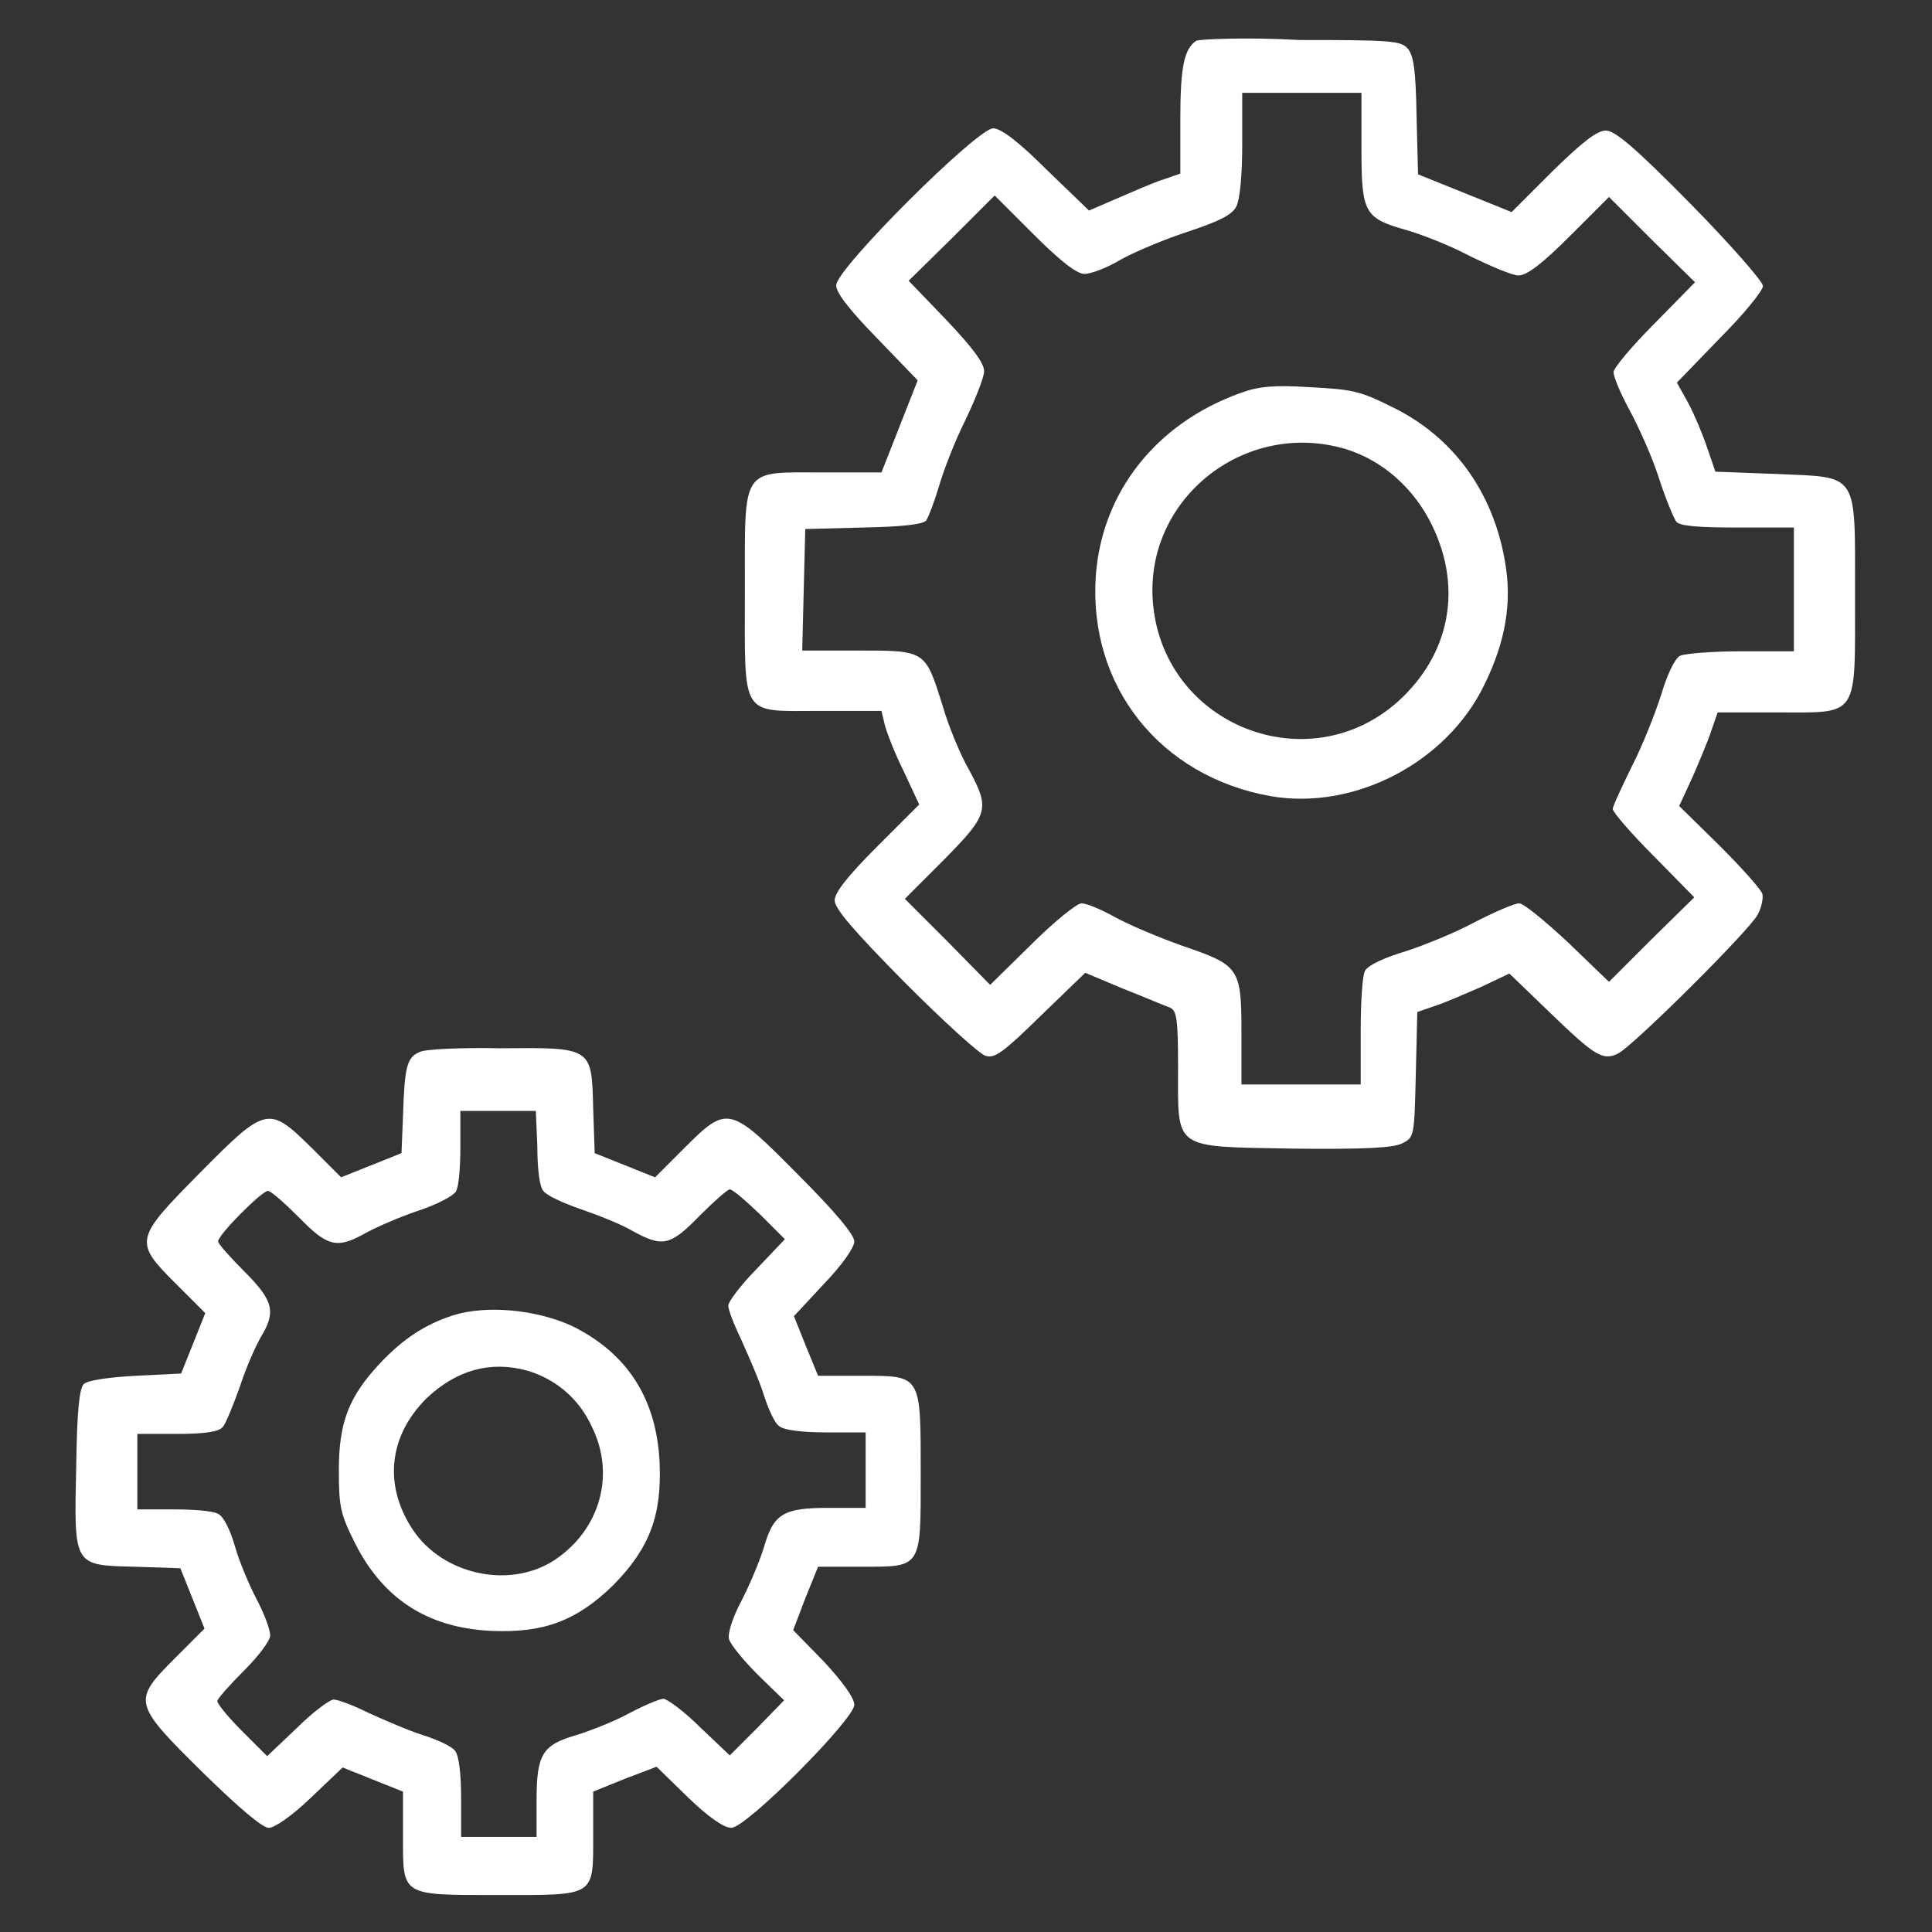 <?xml version="1.0" encoding="utf-8"?>
<!-- Svg Vector Icons : http://www.onlinewebfonts.com/icon -->
<!DOCTYPE svg PUBLIC "-//W3C//DTD SVG 1.1//EN" "http://www.w3.org/Graphics/SVG/1.1/DTD/svg11.dtd">
<svg version="1.1" xmlns="http://www.w3.org/2000/svg" xmlns:xlink="http://www.w3.org/1999/xlink" x="0px" y="0px" viewBox="0 0 256 256" enable-background="new 0 0 256 256" xml:space="preserve">
<rect x="0" y="0" width="256" height="256" fill="#333333" stroke="none"/>
<g><g><g><path fill="#FFFFFF" d="M158.5,5.4c-1.6,1.1-2.1,3.5-2.1,10.3V23l-2.3,0.8c-1.3,0.4-4,1.6-6.1,2.5l-3.7,1.6l-5.6-5.4c-3.8-3.8-6.1-5.5-7.1-5.5c-2.1,0-20.8,18.6-20.8,20.8c0,1,1.7,3.2,5.4,7l5.4,5.6l-2.4,6.1l-2.4,6.1h-7.8c-10.9,0-10.3-0.9-10.3,15.7c0,17-0.7,15.9,10,15.9h8.1l0.4,1.7c0.2,0.9,1.3,3.8,2.5,6.2l2.1,4.5l-5.6,5.6c-4,4-5.6,6.1-5.6,7.1c0,1.1,2.4,3.9,9.3,10.9c5.1,5.1,9.9,9.5,10.7,9.7c1.2,0.4,2.4-0.5,7.3-5.3l5.9-5.7l5,2.1c2.8,1.1,5.6,2.3,6.2,2.5c0.9,0.4,1.1,1.3,1.1,8c0,11-0.8,10.4,15.3,10.7c9.5,0.1,13.2-0.1,14.4-0.7c1.6-0.8,1.6-0.9,1.8-9.1l0.2-8.3l2.3-0.8c1.3-0.4,4-1.6,6.1-2.5l3.8-1.8l5.4,5.2c5.9,5.7,7,6.4,9,5.4c2-1,17.4-16.3,18.5-18.4c0.5-0.9,0.8-2.3,0.6-2.8c-0.2-0.6-2.8-3.5-5.7-6.4l-5.3-5.2l1.8-3.9c0.9-2.1,2.1-4.9,2.5-6.2l0.8-2.3h7.8c11,0,10.4,0.9,10.4-15.4c0-16.7,0.6-15.7-10.5-16.2l-8-0.3l-1.1-3.2c-0.6-1.8-1.7-4.4-2.5-5.9l-1.5-2.7l5.7-5.9c3.2-3.2,5.7-6.3,5.7-6.9c0-0.6-4.3-5.5-9.6-10.9c-7.3-7.4-10-9.7-11.2-9.7c-1.2,0-3.1,1.5-7.1,5.4l-5.4,5.4l-6.2-2.5l-6.2-2.5l-0.2-7.8c-0.1-6.1-0.4-8-1.2-8.9c-0.9-1-2.3-1.1-14.3-1.1C165.2,4.9,158.9,5.2,158.5,5.4z M180.4,19.7c0,8.6,0.4,9.2,6,10.8c2.1,0.6,5.9,2.1,8.5,3.5c2.7,1.3,5.5,2.5,6.3,2.5c1.1,0,3.1-1.5,6.8-5.2l5.2-5.2l5.7,5.7l5.7,5.6l-5.4,5.5c-3,3-5.4,5.9-5.4,6.4c0,0.6,0.9,2.8,2.1,5c1.2,2.2,3,6.2,3.9,9c0.9,2.8,2,5.4,2.3,5.8c0.4,0.6,2.9,0.8,8.1,0.8h7.5v8.2v8.2h-7c-3.8,0-7.5,0.3-8.1,0.6c-0.7,0.4-1.7,2.5-2.5,5.2c-0.8,2.5-2.5,6.8-3.9,9.5c-1.3,2.7-2.5,5.2-2.5,5.6c0,0.4,2.4,3.2,5.4,6.2l5.4,5.5l-5.7,5.6l-5.6,5.6l-5.4-5.2c-3-2.8-5.9-5.2-6.5-5.2c-0.6,0-3.2,1.1-5.9,2.5c-2.6,1.4-6.8,3.1-9.3,3.9c-2.7,0.8-4.8,1.8-5.2,2.5c-0.4,0.6-0.6,4.3-0.6,8.1v7h-7.9h-7.9v-6.9c0-8.6-0.3-8.9-7.9-11.5c-3.1-1.1-7.1-2.8-8.9-3.8c-1.8-1-3.7-1.8-4.4-1.8c-0.6,0-3.6,2.4-6.6,5.4l-5.5,5.4l-5.6-5.7l-5.7-5.7l5.2-5.2c5.9-6,6.1-6.7,3.3-11.9c-1.1-1.9-2.7-5.7-3.5-8.5c-2.3-7.3-2.2-7.3-11.1-7.3h-7.5l0.2-8.1l0.2-8l7.7-0.2c5-0.1,7.8-0.4,8.3-0.9c0.3-0.4,1.1-2.5,1.7-4.5c0.6-2.1,2.1-6,3.5-8.8c1.3-2.7,2.5-5.7,2.5-6.5c0-1.1-1.5-3.1-5-6.8l-5-5.2l5.7-5.6l5.7-5.7l5.2,5.2c3.5,3.5,5.7,5.2,6.7,5.2c0.8,0,3-0.8,4.8-1.9c1.8-1,5.8-2.7,8.9-3.7c4.2-1.4,5.8-2.2,6.4-3.3c0.5-0.9,0.8-4.2,0.8-8.3v-6.8h7.9h7.9L180.4,19.7L180.4,19.7z"/><path fill="#FFFFFF" d="M164.3,52.1c-11.1,4-18.3,13.1-19.1,24.2c-1,14.6,8.5,26.6,23.2,29.2c11,1.9,23.3-4.4,28.3-14.8c2.8-5.7,3.7-10.9,2.7-16.4c-1.6-9.2-6.9-16.5-15-20.4c-4.2-2.1-5.2-2.3-10.9-2.6C168.8,51,166.7,51.2,164.3,52.1z M178.3,59.5c4.9,1.5,9.1,5.2,11.5,10.2c4,8.3,2.3,17-4.5,23.2c-11.9,10.7-30.9,3.3-32.5-12.7C151.4,66.3,164.8,55.5,178.3,59.5z"/><path fill="#FFFFFF" d="M55.6,139.4c-1.7,0.7-2,2-2.2,8.5l-0.2,4.9l-4,1.6l-4,1.6l-3.9-3.9c-5.7-5.6-6-5.6-14.8,3.3c-8.7,8.8-8.8,9.1-3.2,14.7l3.9,3.9l-1.6,4l-1.6,4l-6,0.3c-3.7,0.2-6.4,0.6-6.9,1.1c-0.6,0.6-0.9,3.7-1,10.9c-0.3,13.3-0.4,13.1,7.8,13.3l6,0.2l1.6,4l1.6,4l-3.9,3.9c-5.7,5.7-5.6,6,3.6,15.1c4.9,4.8,8,7.4,8.8,7.4c0.8,0,3.1-1.6,5.6-4l4.2-4l4,1.6l4,1.6v5.8c0,8.1-0.4,7.9,12.7,7.9c12.9,0,12.5,0.3,12.5-8v-5.7l4.2-1.7l4.2-1.6l4.2,4.1c2.6,2.5,4.7,4,5.7,4c2,0,16.3-14.4,16.3-16.3c0-0.9-1.5-3-4-5.7l-4.1-4.2l1.6-4.2l1.7-4.2h5.7c8.1,0,7.9,0.3,7.9-12.4c0-13.1,0.1-12.9-7.8-12.9h-5.8l-1.6-3.9l-1.6-4l4-4.3c2.4-2.5,4-4.8,4-5.6c0-0.9-2.6-4-7.4-8.8c-9.1-9.2-9.4-9.3-15.1-3.6l-3.9,3.9l-4-1.6l-4-1.6l-0.2-5.9c-0.2-8.2-0.1-8.1-12.4-8C61.3,138.8,56.3,139,55.6,139.4z M71.2,151.9c0,3,0.3,5.4,0.8,5.9c0.4,0.6,2.6,1.6,4.9,2.4c2.3,0.8,5.4,2,6.9,2.9c4,2.2,5,2,8.9-2c1.9-1.9,3.7-3.5,4-3.5c0.4,0,2.1,1.5,4,3.3l3.3,3.3l-3.7,3.9c-2.1,2.1-3.8,4.4-3.8,4.9c0,0.6,0.8,2.6,1.8,4.7c0.9,2,2.3,5.2,2.9,7.1c0.6,1.9,1.5,3.9,2.1,4.2c0.6,0.5,3,0.8,6.2,0.8h5.2v5v5h-4.9c-6.1,0-7.3,0.8-8.6,5.3c-0.6,1.9-1.9,5-3,7.1c-1.1,2.1-1.8,4.2-1.6,5c0.2,0.7,1.9,2.8,3.8,4.7l3.5,3.4l-3.6,3.7l-3.6,3.6l-3.9-3.7c-2.1-2.1-4.4-3.8-4.9-3.8s-2.6,0.9-4.5,1.9c-2,1.1-5.1,2.3-7,2.9c-4.5,1.3-5.3,2.5-5.3,8.6v4.9h-5h-5v-5.2c0-3.2-0.3-5.6-0.8-6.2c-0.4-0.6-2.4-1.5-4.3-2.1c-1.9-0.6-5.1-2-7.1-2.9c-2-1-4.1-1.8-4.7-1.8c-0.5,0-2.8,1.7-4.9,3.8l-3.9,3.7l-3.3-3.3c-1.8-1.8-3.3-3.6-3.3-4c0-0.3,1.6-2.1,3.5-4c2-2,3.5-4,3.5-4.7c0-0.8-0.8-2.9-1.8-4.8s-2.3-5-2.9-7.1c-0.6-2.1-1.5-3.9-2.2-4.2c-0.6-0.4-3.3-0.6-5.9-0.6h-4.8v-5v-5h5.3c3.7,0,5.5-0.3,6-0.9c0.4-0.4,1.4-2.9,2.3-5.4c0.8-2.5,2.1-5.4,2.8-6.6c2-3.3,1.6-4.8-2.2-8.6c-1.9-1.9-3.5-3.7-3.5-4c0-0.9,5.8-6.7,6.6-6.7c0.4,0,2.2,1.6,4.1,3.5c3.9,4,5.1,4.2,9,2c1.5-0.8,4.5-2.1,6.9-2.9c2.4-0.8,4.5-1.9,4.9-2.5c0.4-0.6,0.6-3.3,0.6-5.9v-4.8h5h5L71.2,151.9L71.2,151.9z"/><path fill="#FFFFFF" d="M60,174.3c-3.7,1.2-6.6,3.1-9.7,6.4c-4.1,4.4-5.4,7.8-5.4,14.1c0,4.8,0.2,5.8,2.1,9.6c3.7,7.4,9.6,11.3,18.1,11.7c6.9,0.3,11.3-1.3,16.2-6.1c4.8-4.9,6.4-9.2,6.1-16.2c-0.4-8.5-4.3-14.5-11.6-18.1C71,173.5,64.4,172.9,60,174.3z M69.8,181.6c3.8,1.1,6.9,3.7,8.6,7.4c3.2,6.4,1.1,13.7-4.9,17.7c-5.9,3.9-14.8,2-18.8-4c-3.9-5.9-3.2-12.4,1.8-17.4C60.5,181.5,65,180.3,69.8,181.6z"/></g></g></g>
</svg>